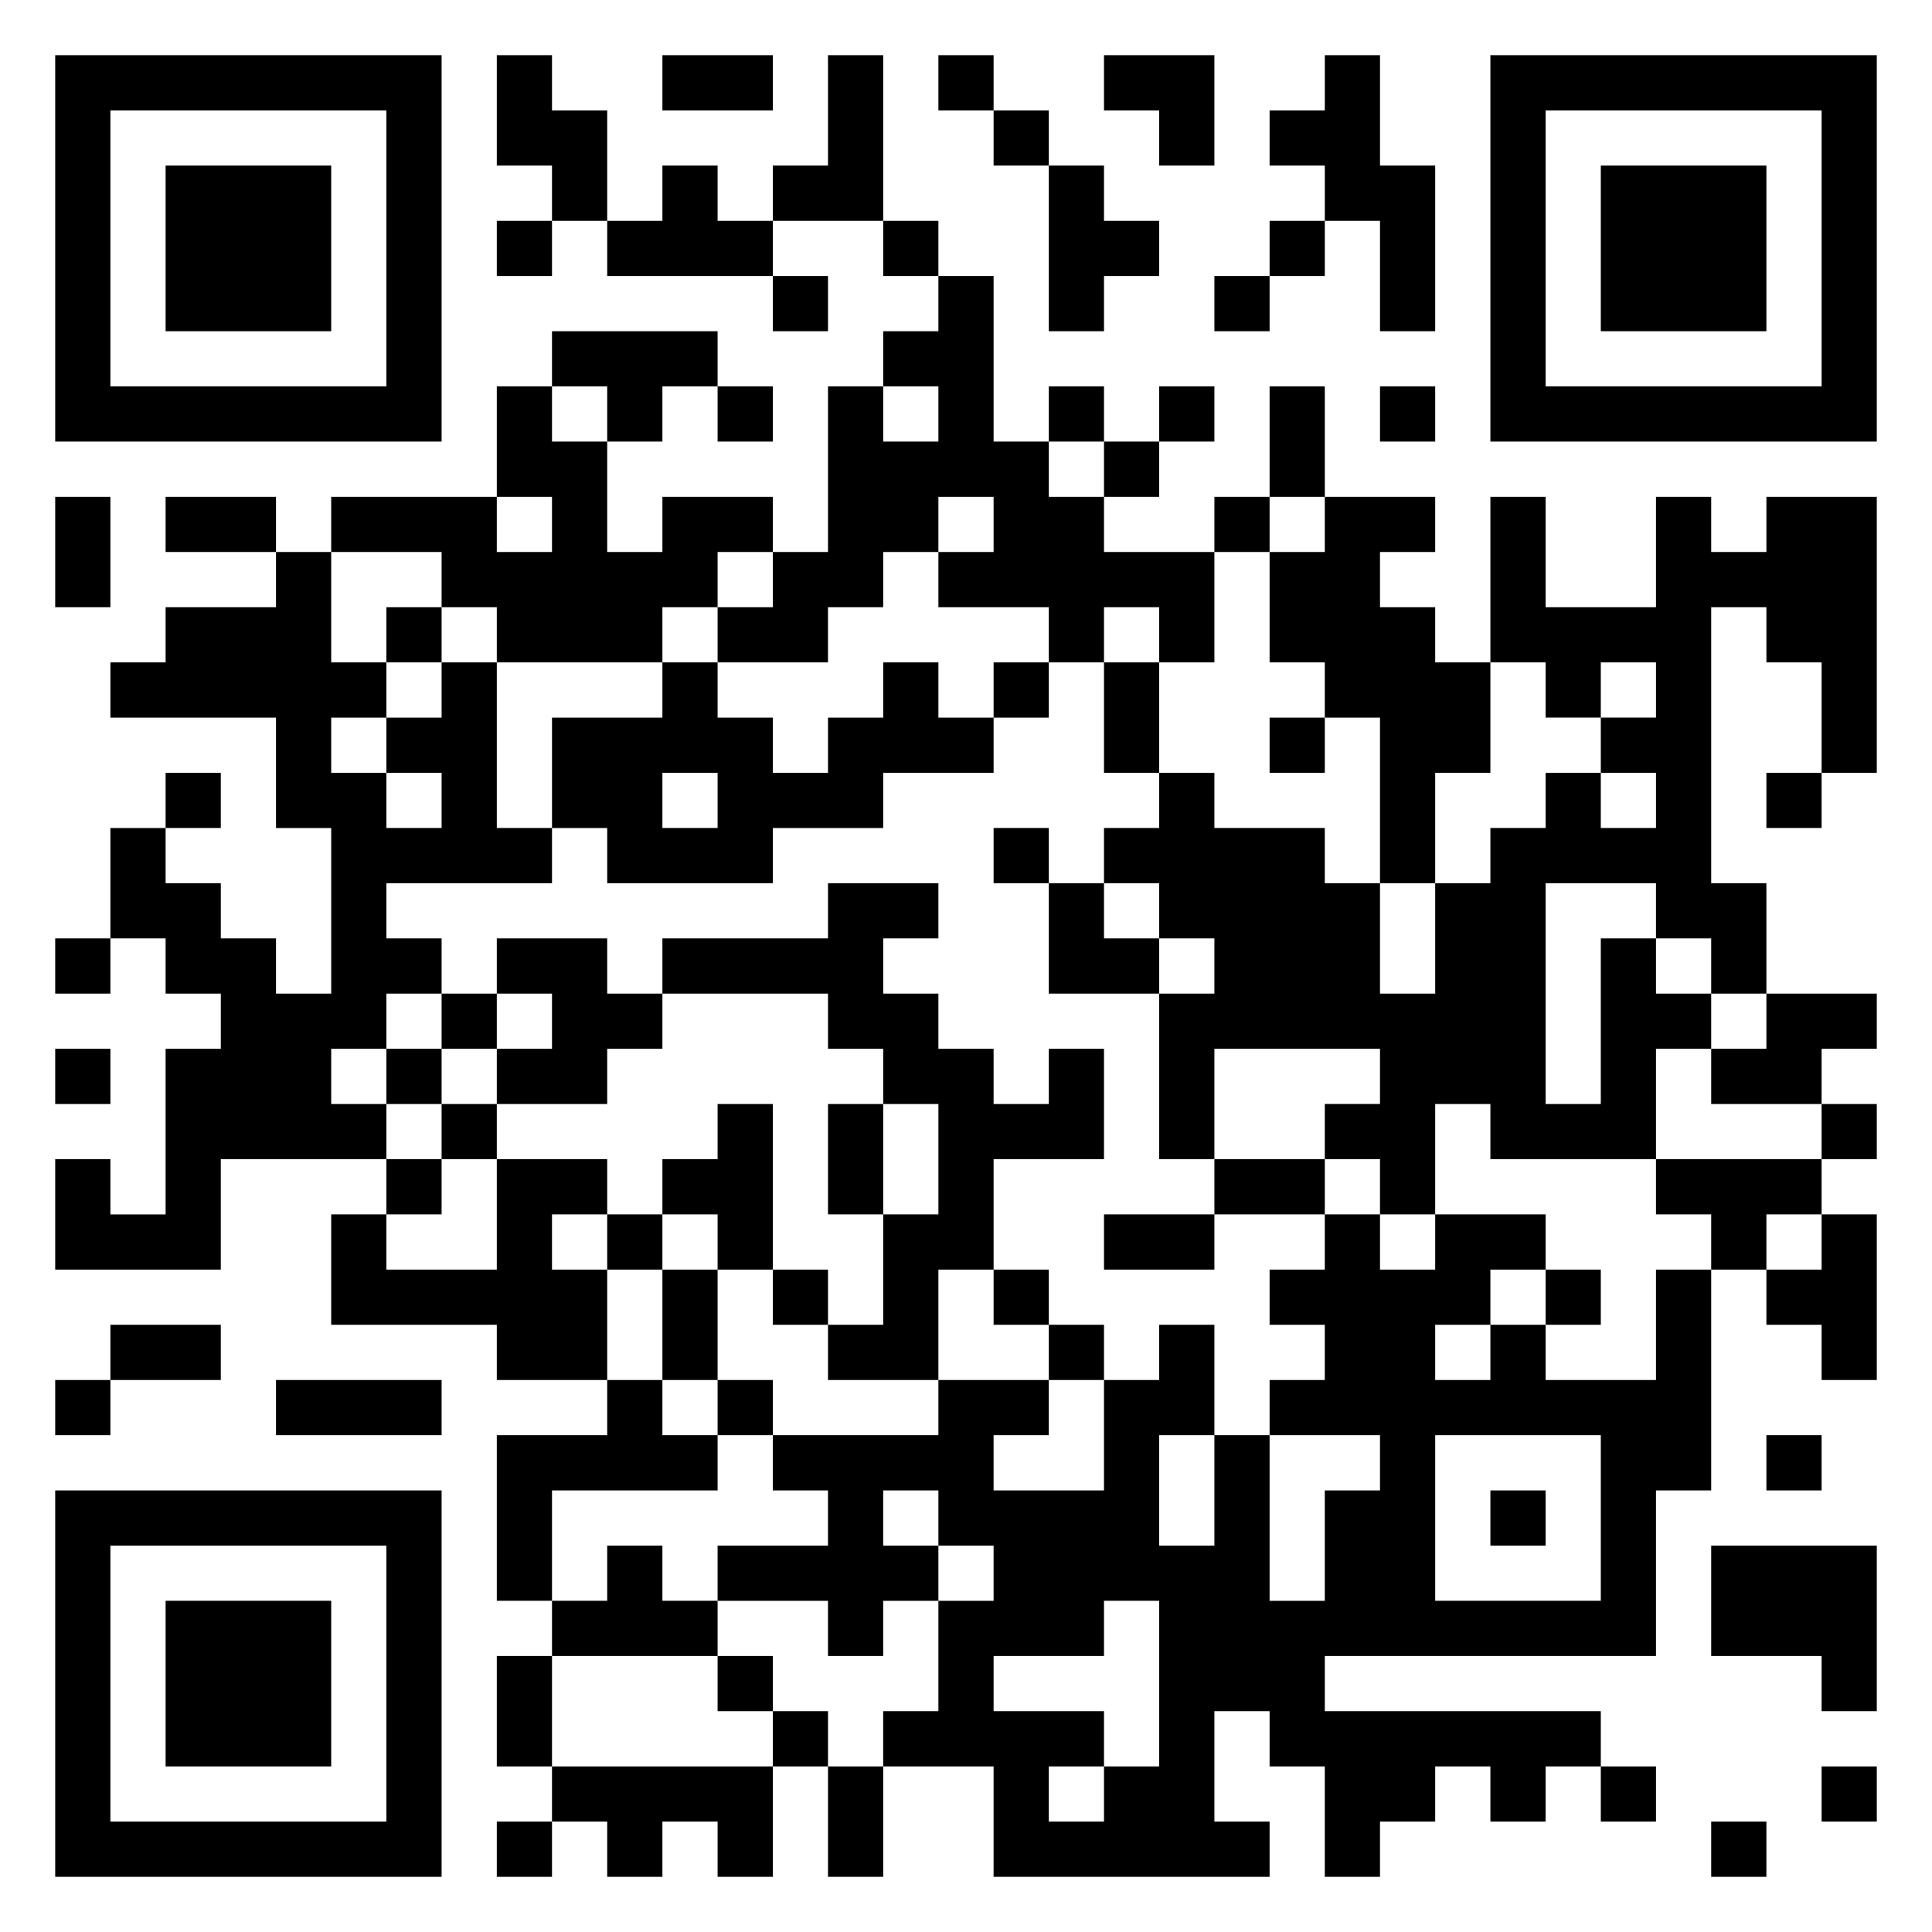 <svg xmlns="http://www.w3.org/2000/svg" viewBox="0 0 35 35"><path d="M1 1h7v7h-7zM9 1h1v1h1v2h-1v-1h-1zM12 1h2v1h-2zM15 1h1v3h-2v-1h1zM17 1h1v1h-1zM20 1h2v2h-1v-1h-1zM24 1h1v2h1v3h-1v-2h-1v-1h-1v-1h1zM27 1h7v7h-7zM2 2v5h5v-5zM18 2h1v1h-1zM28 2v5h5v-5zM3 3h3v3h-3zM12 3h1v1h1v1h-3v-1h1zM19 3h1v1h1v1h-1v1h-1zM29 3h3v3h-3zM9 4h1v1h-1zM16 4h1v1h-1zM23 4h1v1h-1zM14 5h1v1h-1zM17 5h1v3h1v1h1v1h2v2h-1v-1h-1v1h-1v-1h-2v-1h1v-1h-1v1h-1v1h-1v1h-2v-1h1v-1h1v-3h1v1h1v-1h-1v-1h1zM22 5h1v1h-1zM10 6h3v1h-1v1h-1v-1h-1zM9 7h1v1h1v2h1v-1h2v1h-1v1h-1v1h-3v-1h-1v-1h-2v-1h3v1h1v-1h-1zM13 7h1v1h-1zM19 7h1v1h-1zM21 7h1v1h-1zM23 7h1v2h-1zM25 7h1v1h-1zM20 8h1v1h-1zM1 9h1v2h-1zM3 9h2v1h-2zM22 9h1v1h-1zM24 9h2v1h-1v1h1v1h1v2h-1v2h-1v-3h-1v-1h-1v-2h1zM27 9h1v2h2v-2h1v1h1v-1h2v5h-1v-2h-1v-1h-1v5h1v2h-1v-1h-1v-1h-2v4h1v-3h1v1h1v1h-1v2h-3v-1h-1v2h-1v-1h-1v-1h1v-1h-3v2h-1v-3h1v-1h-1v-1h-1v-1h1v-1h1v1h2v1h1v2h1v-2h1v-1h1v-1h1v1h1v-1h-1v-1h1v-1h-1v1h-1v-1h-1zM5 10h1v2h1v1h-1v1h1v1h1v-1h-1v-1h1v-1h1v3h1v1h-3v1h1v1h-1v1h-1v1h1v1h-3v2h-3v-2h1v1h1v-3h1v-1h-1v-1h-1v-2h1v1h1v1h1v1h1v-3h-1v-2h-3v-1h1v-1h2zM7 11h1v1h-1zM12 12h1v1h1v1h1v-1h1v-1h1v1h1v1h-2v1h-2v1h-3v-1h-1v-2h2zM18 12h1v1h-1zM20 12h1v2h-1zM23 13h1v1h-1zM3 14h1v1h-1zM12 14v1h1v-1zM32 14h1v1h-1zM18 15h1v1h-1zM15 16h2v1h-1v1h1v1h1v1h1v-1h1v2h-2v2h-1v2h-2v-1h1v-2h1v-2h-1v-1h-1v-1h-3v-1h3zM19 16h1v1h1v1h-2zM1 17h1v1h-1zM9 17h2v1h1v1h-1v1h-2v-1h1v-1h-1zM8 18h1v1h-1zM32 18h2v1h-1v1h-2v-1h1zM1 19h1v1h-1zM7 19h1v1h-1zM8 20h1v1h-1zM13 20h1v3h-1v-1h-1v-1h1zM15 20h1v2h-1zM33 20h1v1h-1zM7 21h1v1h-1zM9 21h2v1h-1v1h1v2h-2v-1h-3v-2h1v1h2zM22 21h2v1h-2zM30 21h3v1h-1v1h-1v-1h-1zM11 22h1v1h-1zM20 22h2v1h-2zM24 22h1v1h1v-1h2v1h-1v1h-1v1h1v-1h1v1h2v-2h1v4h-1v3h-6v1h5v1h-1v1h-1v-1h-1v1h-1v1h-1v-2h-1v-1h-1v2h1v1h-5v-2h-2v-1h1v-2h1v-1h-1v-1h-1v1h1v1h-1v1h-1v-1h-2v-1h2v-1h-1v-1h3v-1h2v1h-1v1h2v-2h1v-1h1v2h-1v2h1v-2h1v3h1v-2h1v-1h-2v-1h1v-1h-1v-1h1zM33 22h1v3h-1v-1h-1v-1h1zM12 23h1v2h-1zM14 23h1v1h-1zM18 23h1v1h-1zM28 23h1v1h-1zM2 24h2v1h-2zM19 24h1v1h-1zM1 25h1v1h-1zM5 25h3v1h-3zM11 25h1v1h1v1h-3v2h-1v-3h2zM13 25h1v1h-1zM26 26v3h3v-3zM32 26h1v1h-1zM1 27h7v7h-7zM27 27h1v1h-1zM2 28v5h5v-5zM11 28h1v1h1v1h-3v-1h1zM31 28h3v3h-1v-1h-2zM3 29h3v3h-3zM20 29v1h-2v1h2v1h-1v1h1v-1h1v-3zM9 30h1v2h-1zM13 30h1v1h-1zM14 31h1v1h-1zM10 32h4v2h-1v-1h-1v1h-1v-1h-1zM15 32h1v2h-1zM29 32h1v1h-1zM33 32h1v1h-1zM9 33h1v1h-1zM31 33h1v1h-1z"/></svg>